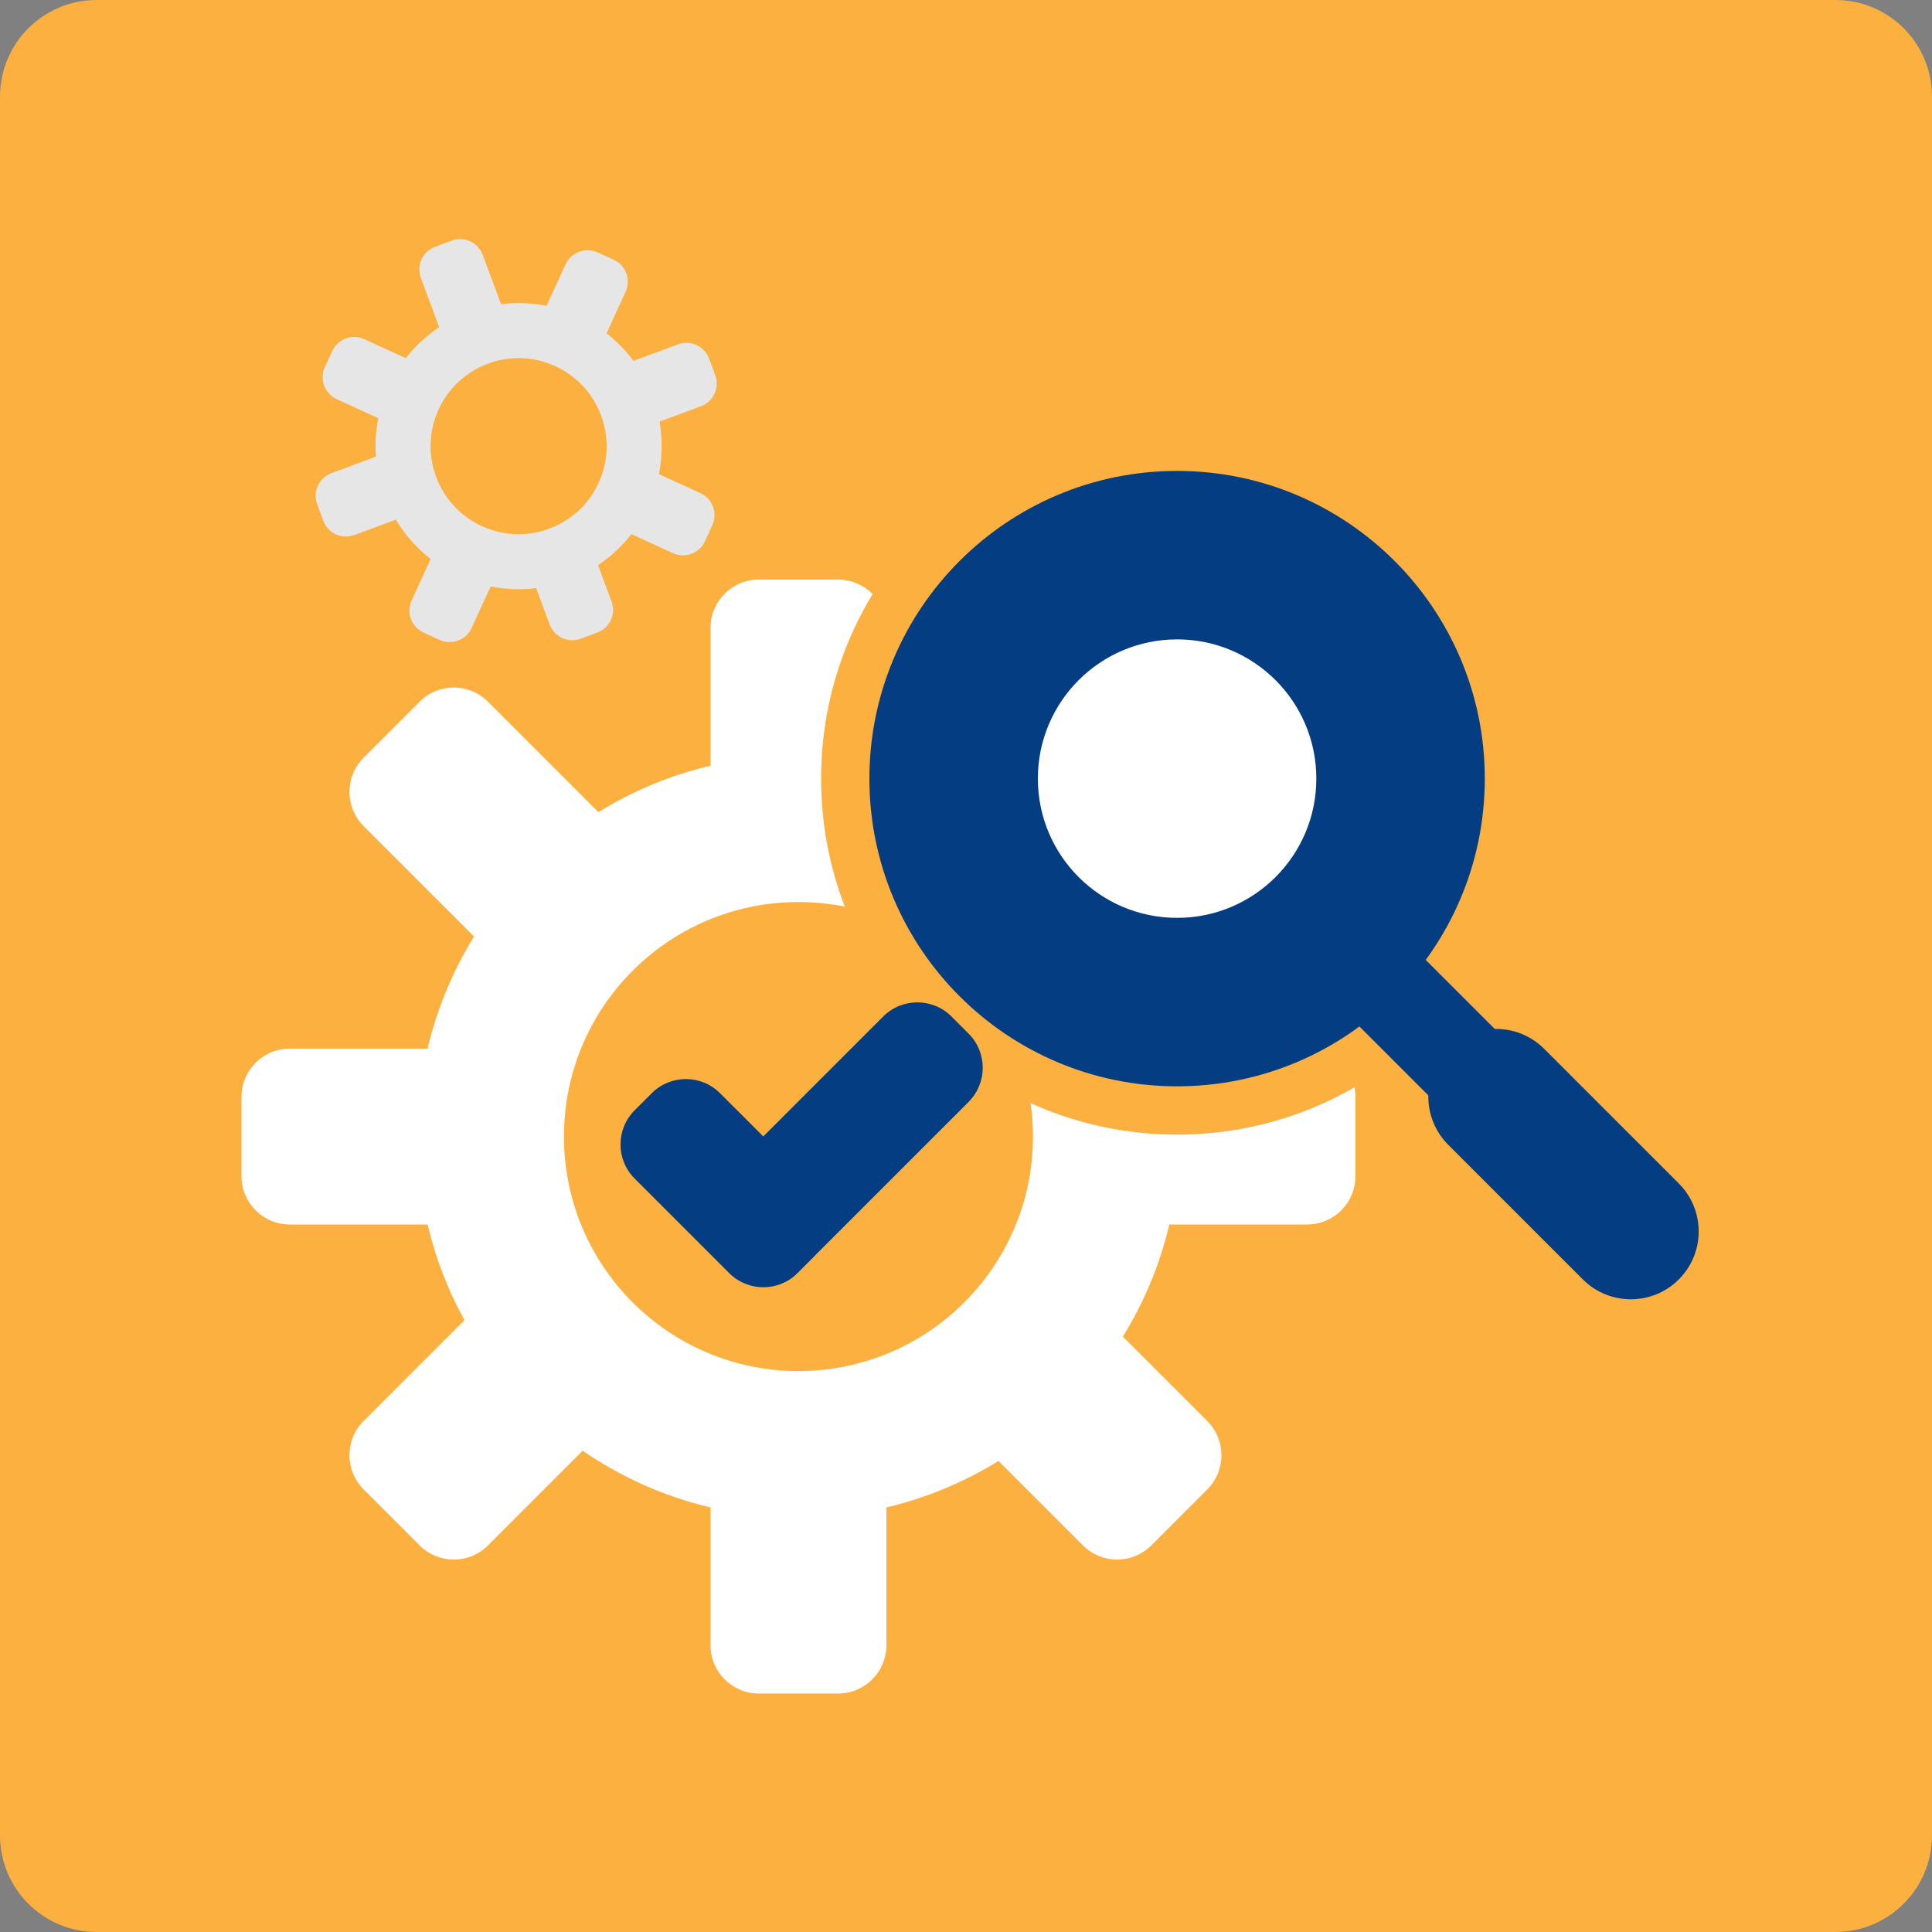 <svg xmlns="http://www.w3.org/2000/svg" width="160" height="160" viewBox="0 0 160 160" fill="none"><rect x="0" y="0" width="160" height="160" fill="#808080" stroke="none"/><path d="M0 8C0 3.582 3.582 0 8 0H152C156.418 0 160 3.582 160 8V152C160 156.418 156.418 160 152 160H8C3.582 160 0 156.418 0 152V8Z" fill="#FBB040"></path><path fill-rule="evenodd" clip-rule="evenodd" d="M49.492 20.904C48.487 20.444 47.3 20.885 46.84 21.889L45.264 25.33C44.005 25.078 42.733 25.037 41.495 25.192L39.977 21.108C39.592 20.073 38.441 19.545 37.406 19.93L36.031 20.441C34.995 20.826 34.468 21.977 34.853 23.013L36.37 27.096C35.332 27.788 34.395 28.65 33.606 29.663L30.166 28.087C29.162 27.627 27.975 28.069 27.515 29.073L26.904 30.406C26.444 31.411 26.885 32.598 27.889 33.058L31.329 34.633C31.117 35.694 31.055 36.764 31.133 37.815L27.445 39.186C26.409 39.571 25.882 40.722 26.267 41.757L26.778 43.132C27.163 44.168 28.314 44.695 29.349 44.31L32.784 43.033C33.523 44.27 34.491 45.38 35.663 46.292L34.087 49.732C33.627 50.736 34.068 51.923 35.072 52.383L36.406 52.994C37.41 53.454 38.597 53.013 39.057 52.009L40.633 48.568C41.892 48.82 43.164 48.861 44.403 48.706L45.522 51.718C45.907 52.754 47.059 53.281 48.094 52.896L49.469 52.385C50.504 52 51.032 50.849 50.647 49.814L49.527 46.801C50.566 46.109 51.503 45.248 52.291 44.235L55.732 45.811C56.736 46.271 57.923 45.83 58.383 44.825L58.994 43.492C59.454 42.488 59.013 41.301 58.008 40.841L54.568 39.265C54.859 37.809 54.868 36.336 54.62 34.918L58.055 33.641C59.09 33.256 59.618 32.105 59.233 31.069L58.722 29.694C58.337 28.659 57.185 28.131 56.15 28.516L52.461 29.887C51.834 29.04 51.088 28.271 50.235 27.606L51.811 24.166C52.271 23.162 51.829 21.975 50.825 21.515L49.492 20.904ZM39.913 43.576C43.573 45.253 47.899 43.645 49.576 39.985C51.252 36.325 49.644 31.998 45.984 30.322C42.324 28.645 37.998 30.253 36.322 33.913C34.645 37.574 36.253 41.9 39.913 43.576Z" fill="#E6E6E6"></path><path fill-rule="evenodd" clip-rule="evenodd" d="M62.842 48C60.633 48 58.842 49.791 58.842 52V63.41C55.513 64.197 52.387 65.51 49.558 67.258L40.411 58.111C38.849 56.549 36.316 56.549 34.754 58.111L30.111 62.754C28.549 64.316 28.549 66.849 30.111 68.411L39.258 77.558C37.51 80.387 36.196 83.513 35.41 86.842H24C21.791 86.842 20 88.633 20 90.842L20 97.408C20 99.617 21.791 101.408 24 101.408H35.41C36.072 104.213 37.109 106.873 38.464 109.332L30.111 117.685C28.549 119.247 28.549 121.78 30.111 123.342L34.754 127.985C36.316 129.547 38.849 129.547 40.411 127.985L48.255 120.141C51.416 122.316 54.992 123.931 58.842 124.84V136.25C58.842 138.459 60.633 140.25 62.842 140.25H69.408C71.617 140.25 73.408 138.459 73.408 136.25V124.84C76.737 124.053 79.863 122.739 82.692 120.991L89.685 127.985C91.247 129.547 93.78 129.547 95.342 127.985L99.985 123.342C101.547 121.78 101.547 119.247 99.985 117.685L92.991 110.691C94.739 107.863 96.053 104.737 96.839 101.408H108.25C110.459 101.408 112.25 99.617 112.25 97.408V90.842C112.25 88.633 110.459 86.842 108.25 86.842H96.839C95.93 82.993 94.316 79.416 92.141 76.255L99.985 68.411C101.547 66.849 101.547 64.316 99.985 62.754L95.342 58.111C93.78 56.549 91.247 56.549 89.685 58.111L81.332 66.465C78.872 65.109 76.212 64.073 73.408 63.41V52C73.408 49.791 71.617 48 69.408 48H62.842ZM66.125 113.546C76.851 113.546 85.546 104.851 85.546 94.125C85.546 83.399 76.851 74.704 66.125 74.704C55.399 74.704 46.704 83.399 46.704 94.125C46.704 104.851 55.399 113.546 66.125 113.546Z" fill="white"></path><path d="M97.482 91.964C112.66 91.964 124.964 79.66 124.964 64.482C124.964 49.304 112.66 37 97.482 37C82.304 37 70 49.304 70 64.482C70 79.66 82.304 91.964 97.482 91.964Z" fill="#043D81"></path><path fill-rule="evenodd" clip-rule="evenodd" d="M97.482 39C83.409 39 72 50.409 72 64.482C72 78.555 83.409 89.964 97.482 89.964C111.555 89.964 122.964 78.555 122.964 64.482C122.964 50.409 111.555 39 97.482 39ZM68 64.482C68 48.2 81.2 35 97.482 35C113.764 35 126.964 48.2 126.964 64.482C126.964 80.764 113.764 93.964 97.482 93.964C81.2 93.964 68 80.764 68 64.482Z" fill="#FBB040"></path><path d="M126.469 88.275C125.054 86.86 122.761 86.859 121.348 88.272C119.934 89.686 119.936 91.979 121.351 93.394L132.497 104.54C133.912 105.955 136.205 105.956 137.618 104.543C139.032 103.129 139.03 100.836 137.615 99.421L126.469 88.275Z" fill="#043D81"></path><path fill-rule="evenodd" clip-rule="evenodd" d="M122.762 89.686C122.131 90.317 122.129 91.344 122.765 91.98L133.911 103.125C134.547 103.761 135.573 103.759 136.204 103.129C136.835 102.498 136.837 101.471 136.201 100.835L125.055 89.69C124.419 89.054 123.393 89.056 122.762 89.686ZM119.937 94.808C117.742 92.614 117.737 89.054 119.933 86.858C122.13 84.662 125.689 84.666 127.883 86.861L139.029 98.007C141.224 100.202 141.229 103.761 139.032 105.957C136.836 108.153 133.277 108.148 131.082 105.954L119.937 94.808Z" fill="#043D81"></path><path fill-rule="evenodd" clip-rule="evenodd" d="M110.25 79.848C111.031 79.067 112.298 79.067 113.079 79.848L122.201 88.97C122.982 89.751 122.982 91.017 122.201 91.798C121.42 92.579 120.153 92.579 119.372 91.798L110.25 82.676C109.469 81.895 109.469 80.629 110.25 79.848Z" fill="#043D81"></path><path fill-rule="evenodd" clip-rule="evenodd" d="M112.919 77.17C113.7 76.389 114.966 76.389 115.747 77.17L124.869 86.292C125.65 87.073 125.65 88.339 124.869 89.12C124.088 89.901 122.822 89.901 122.041 89.12L112.919 79.998C112.138 79.217 112.138 77.951 112.919 77.17Z" fill="#043D81"></path><path d="M97.482 78.013C104.955 78.013 111.013 71.955 111.013 64.482C111.013 57.009 104.955 50.951 97.482 50.951C90.009 50.951 83.951 57.009 83.951 64.482C83.951 71.955 90.009 78.013 97.482 78.013Z" fill="white"></path><path fill-rule="evenodd" clip-rule="evenodd" d="M97.482 52.951C91.113 52.951 85.951 58.113 85.951 64.482C85.951 70.85 91.113 76.013 97.482 76.013C103.85 76.013 109.013 70.85 109.013 64.482C109.013 58.113 103.85 52.951 97.482 52.951ZM81.951 64.482C81.951 55.904 88.904 48.951 97.482 48.951C106.059 48.951 113.013 55.904 113.013 64.482C113.013 73.059 106.059 80.013 97.482 80.013C88.904 80.013 81.951 73.059 81.951 64.482Z" fill="#043D81"></path><path fill-rule="evenodd" clip-rule="evenodd" d="M78.8 84.184C77.238 82.622 74.705 82.622 73.143 84.184L63.212 94.115L59.631 90.535C58.069 88.973 55.537 88.973 53.974 90.535L52.56 91.949C50.998 93.511 50.998 96.044 52.56 97.606L60.388 105.434C61.95 106.996 64.483 106.996 66.045 105.434L67.459 104.019C67.513 103.966 67.564 103.911 67.614 103.855L80.214 91.256C81.776 89.694 81.776 87.161 80.214 85.599L78.8 84.184Z" fill="#043D81"></path></svg>